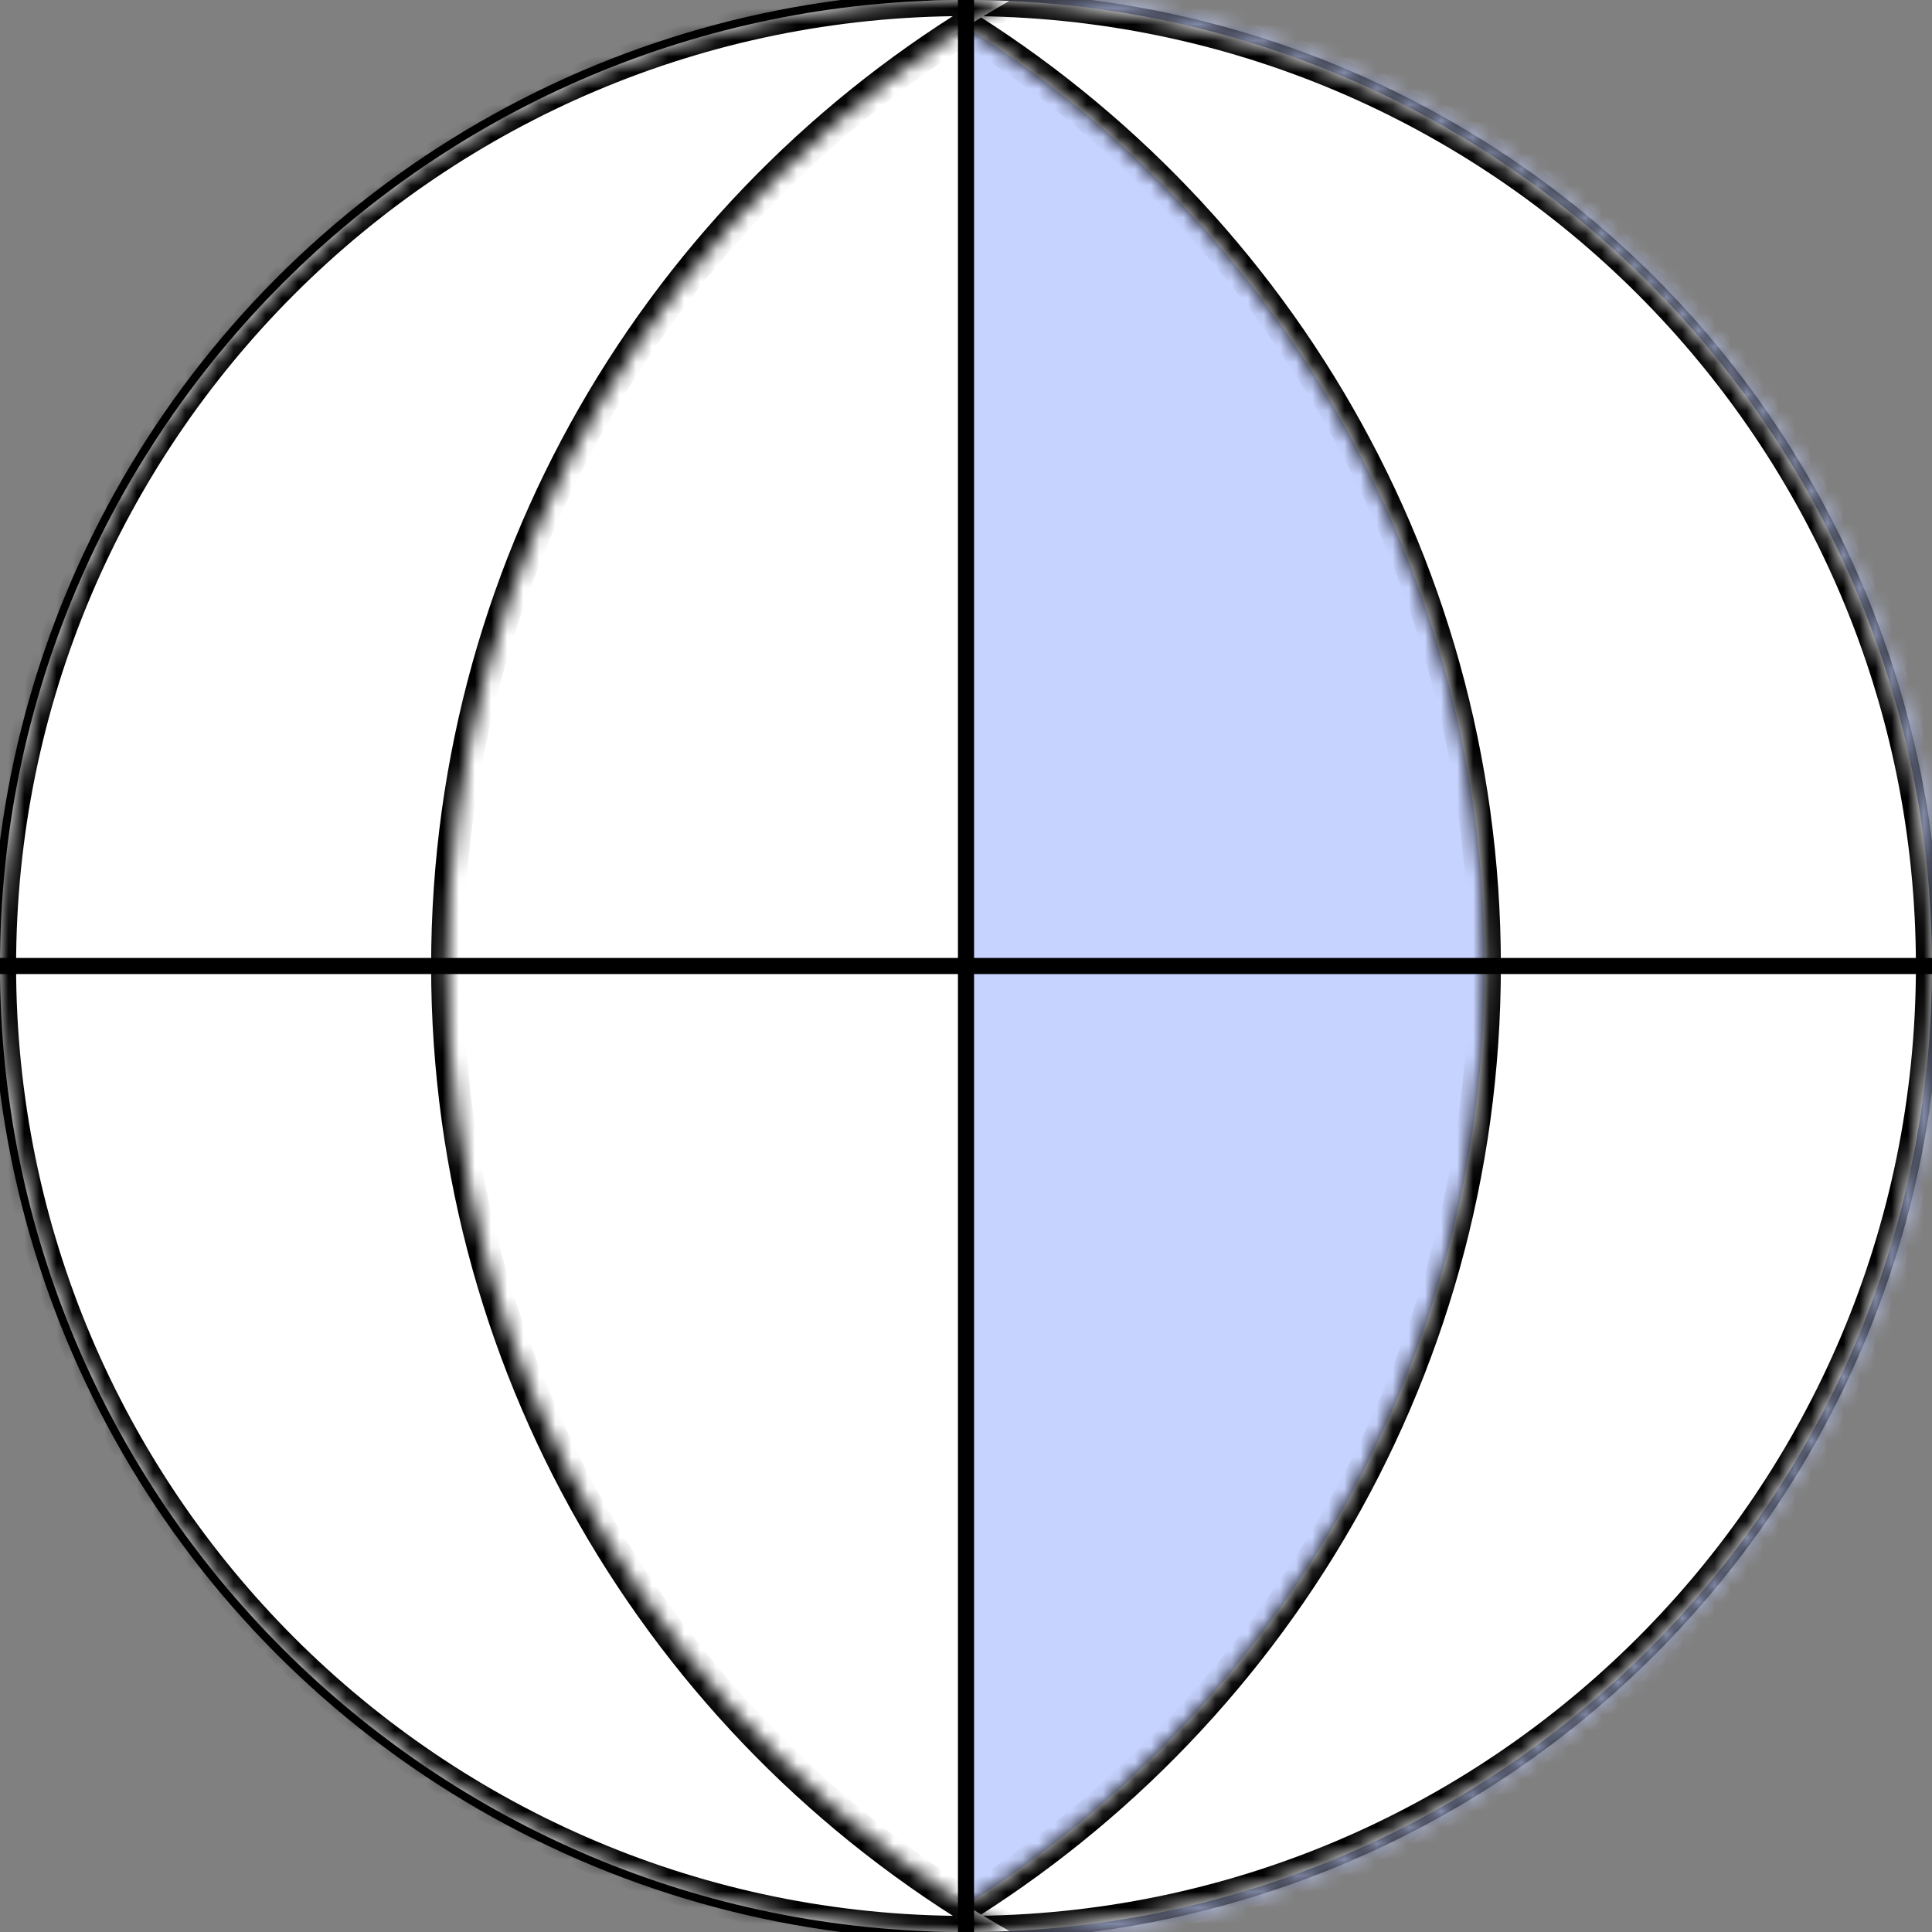 <?xml version="1.0" encoding="UTF-8" standalone="no"?><svg width='120' height='120' viewBox='0 0 120 120' fill='none' xmlns='http://www.w3.org/2000/svg'>
<rect x="0" y="0" width="120" height="120" fill="#808080" stroke="none"/>
<g clip-path='url(#clip0_68_1399)'>
<circle cx='60' cy='60' r='60' fill='white'/>
<circle cx='60' cy='60' r='60' stroke='black'/>
<mask id='mask0_68_1399' style='mask-type:alpha' maskUnits='userSpaceOnUse' x='0' y='0' width='120' height='120'>
<circle cx='60' cy='60' r='60' fill='#C7D3FF'/>
<circle cx='60' cy='60' r='60' fill='#C7D3FF'/>
<circle cx='60' cy='60' r='60' stroke='black'/>
</mask>
<g mask='url(#mask0_68_1399)'>
<rect x='60' y='-30' width='77.778' height='186.667' fill='#C7D3FF'/>
</g>
<mask id='path-4-inside-1_68_1399' fill='white'>
<path fill-rule='evenodd' clip-rule='evenodd' d='M57.31 119.941C78.159 108.098 92.222 85.691 92.222 59.999C92.222 34.309 78.159 11.902 57.311 0.059C58.203 0.02 59.099 0 60 0C93.137 0 120 26.863 120 60C120 93.137 93.137 120 60 120C59.098 120 58.202 119.98 57.31 119.941Z'/>
</mask>
<path fill-rule='evenodd' clip-rule='evenodd' d='M57.31 119.941C78.159 108.098 92.222 85.691 92.222 59.999C92.222 34.309 78.159 11.902 57.311 0.059C58.203 0.02 59.099 0 60 0C93.137 0 120 26.863 120 60C120 93.137 93.137 120 60 120C59.098 120 58.202 119.98 57.31 119.941Z' fill='white'/>
<path d='M57.31 119.941L56.816 119.071L53.796 120.787L57.266 120.94L57.31 119.941ZM57.311 0.059L57.267 -0.94L53.797 -0.787L56.817 0.929L57.311 0.059ZM91.222 59.999C91.222 85.317 77.365 107.399 56.816 119.071L57.803 120.81C78.952 108.797 93.222 86.065 93.222 59.999H91.222ZM56.817 0.929C77.365 12.602 91.222 34.683 91.222 59.999H93.222C93.222 33.934 78.953 11.204 57.805 -0.81L56.817 0.929ZM57.355 1.058C58.232 1.02 59.114 1 60 1V-1C59.084 -1 58.173 -0.98 57.267 -0.94L57.355 1.058ZM60 1C92.585 1 119 27.415 119 60H121C121 26.311 93.689 -1 60 -1V1ZM119 60C119 92.585 92.585 119 60 119V121C93.689 121 121 93.689 121 60H119ZM60 119C59.113 119 58.231 118.98 57.354 118.942L57.266 120.94C58.172 120.98 59.084 121 60 121V119Z' fill='black' mask='url(#path-4-inside-1_68_1399)'/>
<mask id='path-6-inside-2_68_1399' fill='white'>
<path fill-rule='evenodd' clip-rule='evenodd' d='M62.69 119.941C41.842 108.098 27.778 85.691 27.778 59.999C27.778 34.309 41.841 11.902 62.689 0.059C61.797 0.02 60.901 0 60 0C26.863 0 -2.28882e-05 26.863 -2.28882e-05 60C-2.28882e-05 93.137 26.863 120 60 120C60.902 120 61.798 119.98 62.69 119.941Z'/>
</mask>
<path fill-rule='evenodd' clip-rule='evenodd' d='M62.69 119.941C41.842 108.098 27.778 85.691 27.778 59.999C27.778 34.309 41.841 11.902 62.689 0.059C61.797 0.02 60.901 0 60 0C26.863 0 -2.28882e-05 26.863 -2.28882e-05 60C-2.28882e-05 93.137 26.863 120 60 120C60.902 120 61.798 119.98 62.69 119.941Z' fill='white'/>
<path d='M62.69 119.941L63.184 119.071L66.204 120.787L62.734 120.94L62.69 119.941ZM62.689 0.059L62.733 -0.94L66.203 -0.787L63.183 0.929L62.689 0.059ZM28.778 59.999C28.778 85.317 42.636 107.399 63.184 119.071L62.197 120.81C41.048 108.797 26.778 86.065 26.778 59.999H28.778ZM63.183 0.929C42.635 12.602 28.778 34.683 28.778 59.999H26.778C26.778 33.934 41.047 11.204 62.195 -0.81L63.183 0.929ZM62.645 1.058C61.768 1.02 60.886 1 60 1V-1C60.916 -1 61.827 -0.98 62.733 -0.94L62.645 1.058ZM60 1C27.415 1 1 27.415 1 60H-1C-1 26.311 26.311 -1 60 -1V1ZM1 60C1 92.585 27.415 119 60 119V121C26.311 121 -1 93.689 -1 60H1ZM60 119C60.887 119 61.769 118.98 62.646 118.942L62.734 120.94C61.828 120.98 60.916 121 60 121V119Z' fill='black' mask='url(#path-6-inside-2_68_1399)'/>
<path d='M0 60L120 60' stroke='black'/>
<path d='M60 0V120' stroke='black'/>
</g>
<defs>
<clipPath id='clip0_68_1399'>
<rect width='120' height='120' fill='white'/>
</clipPath>
</defs>
</svg>
